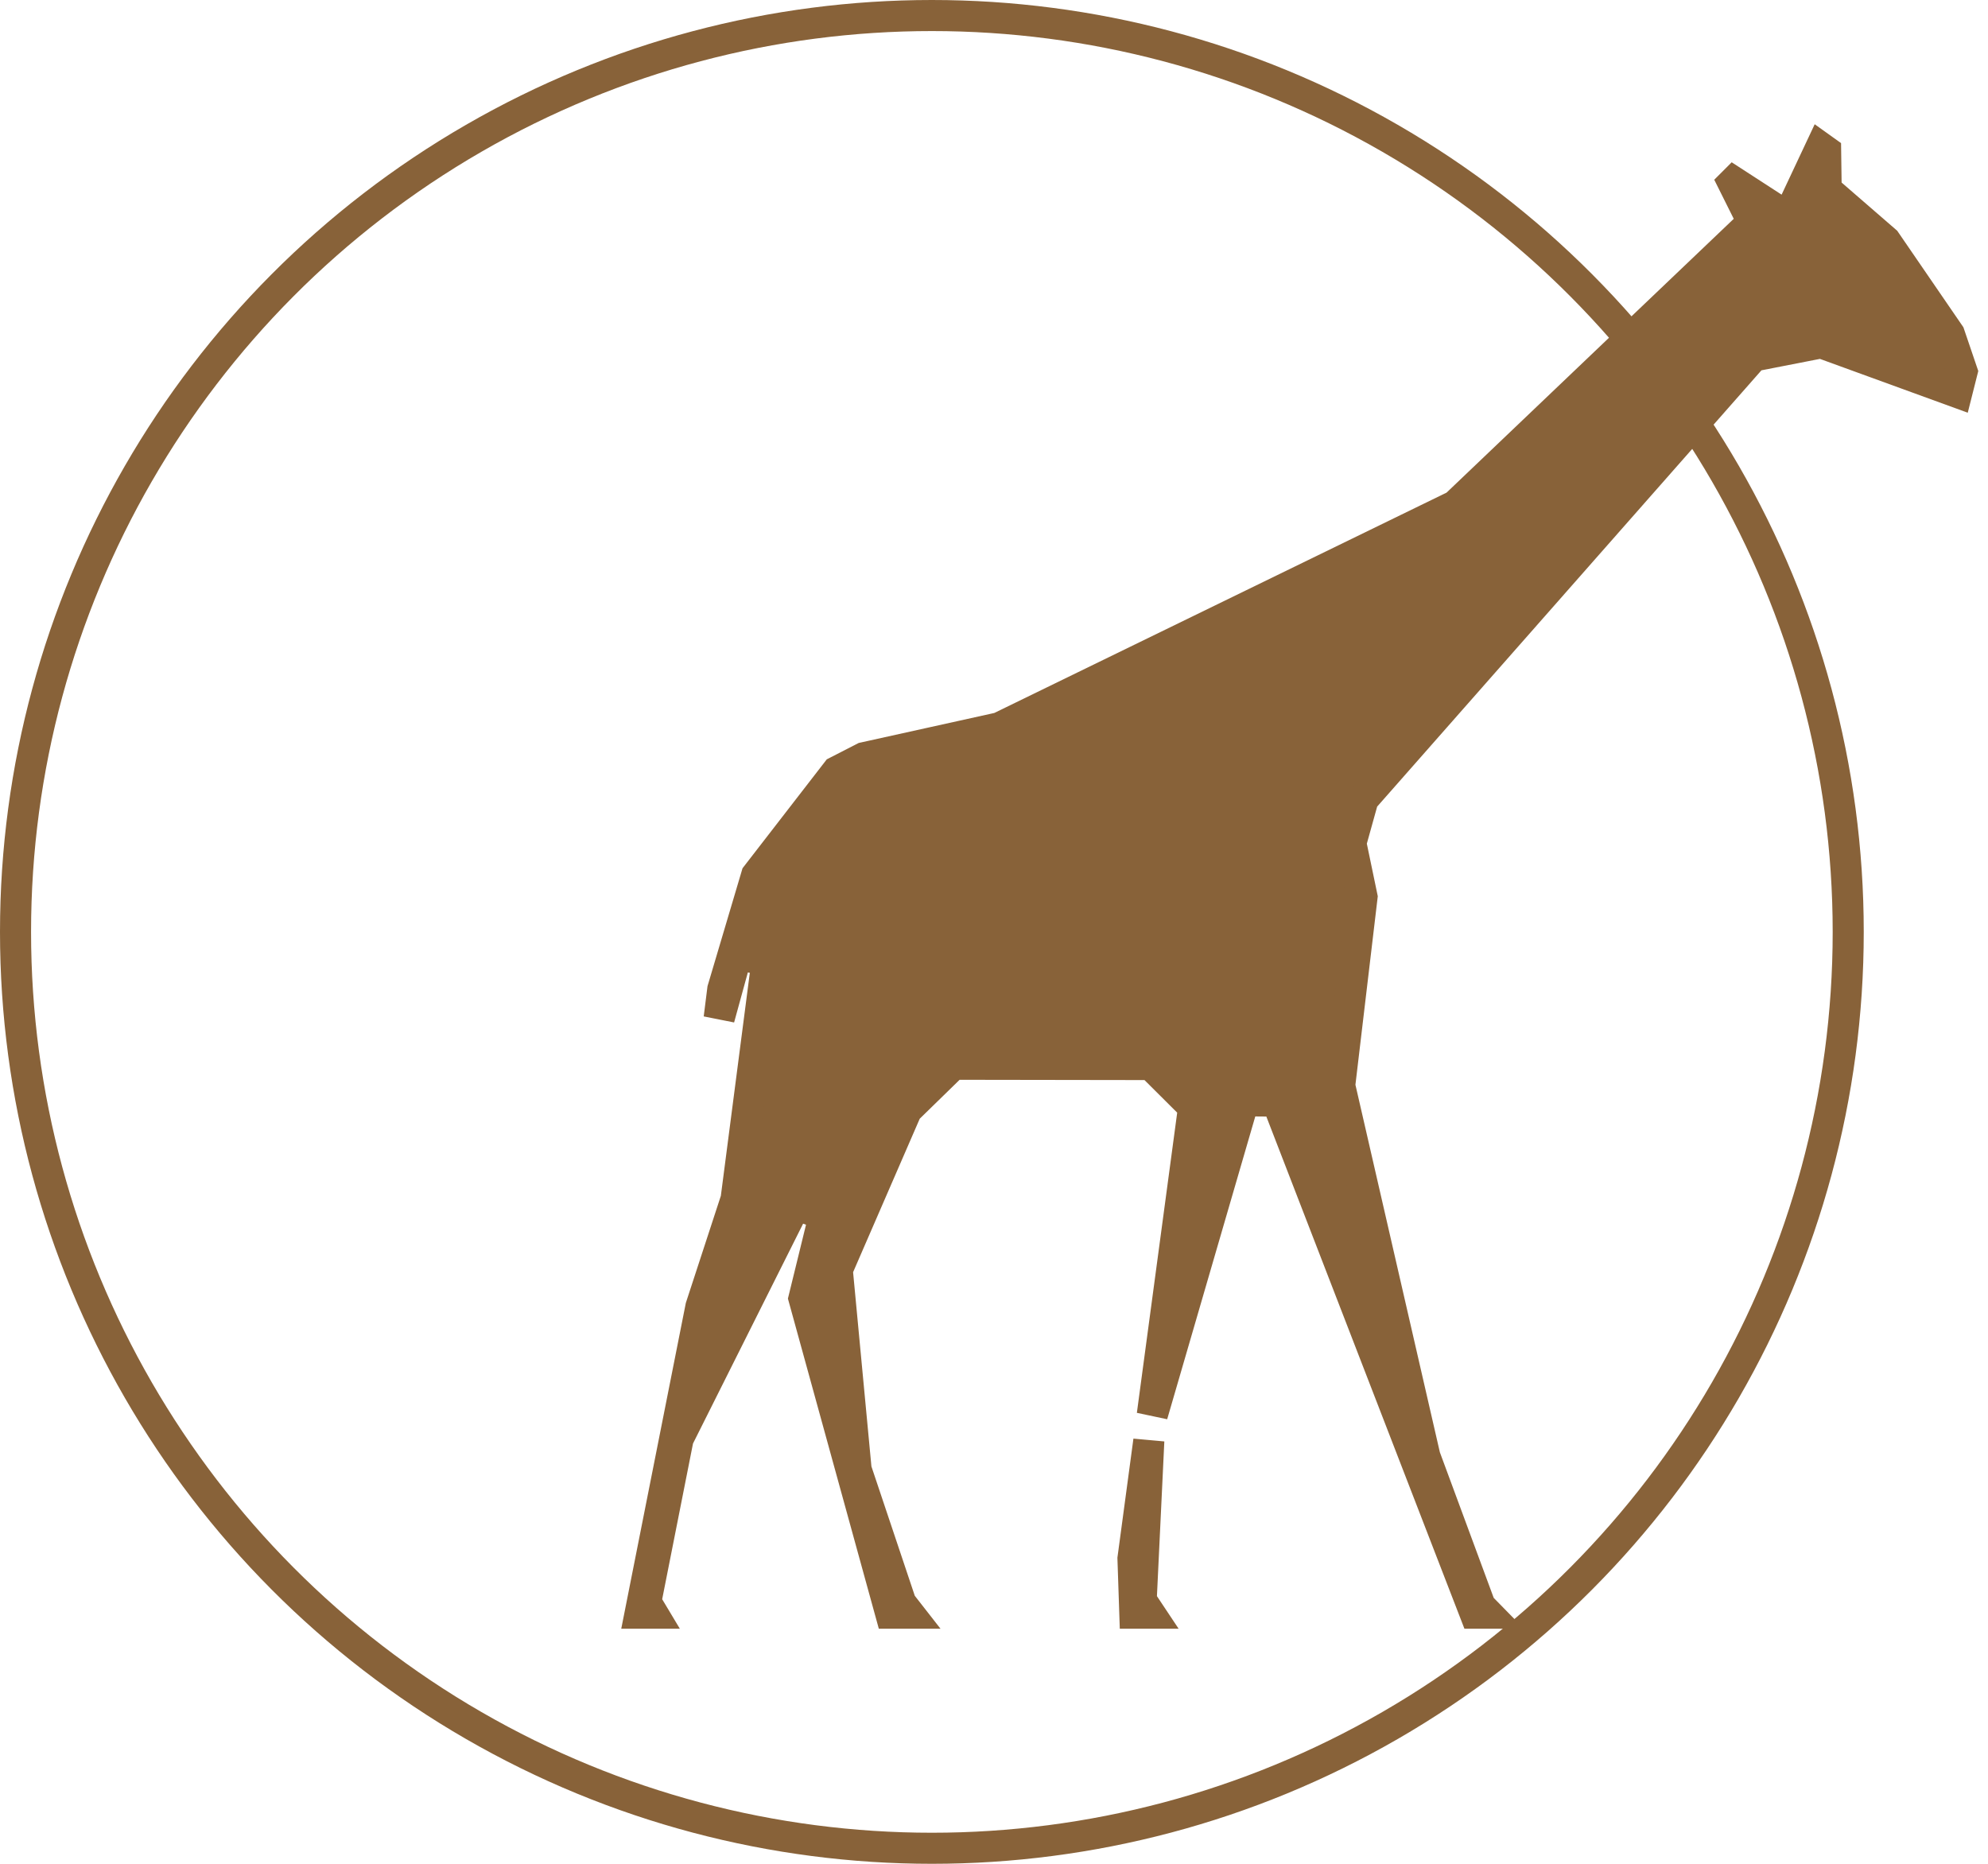 <svg width="64" height="60" viewBox="0 0 64 60" fill="none" xmlns="http://www.w3.org/2000/svg">
<circle cx="30" cy="30" r="29.5" stroke="#886239"/>
<path d="M62.999 12.627L58.761 11.084L58.63 11.037L58.494 11.063L56.609 11.431L56.442 11.464L56.33 11.592L43.959 25.637L43.884 25.723L43.853 25.833L43.521 27.025L43.489 27.142L43.513 27.261L43.849 28.874L43.139 34.862L43.128 34.948L43.148 35.032L45.866 46.862L45.873 46.893L45.884 46.923L47.618 51.612L47.655 51.712L47.729 51.788L47.87 51.932H47.487L41.234 35.764L41.112 35.446L40.772 35.444L40.415 35.441L40.037 35.439L39.931 35.802L37.095 45.549L38.393 35.886L38.426 35.64L38.251 35.465L37.198 34.416L37.052 34.27L36.846 34.27L30.894 34.261L30.69 34.261L30.544 34.403L29.259 35.657L29.189 35.725L29.15 35.816L27.005 40.756L26.954 40.874L26.966 41.002L27.556 47.255L27.561 47.313L27.58 47.367L28.976 51.531L29.003 51.613L29.057 51.681L29.253 51.932H28.673L25.882 41.797L26.54 39.112L25.608 38.769L21.862 46.248L21.832 46.308L21.819 46.375L20.827 51.386L20.79 51.575L20.889 51.74L21.004 51.932H20.609L22.564 42.071L23.681 38.654L23.696 38.609L23.702 38.563L24.695 30.919L23.717 30.722L23.151 32.783L23.268 31.85L24.357 28.183L26.944 24.839L27.815 24.392L32.12 23.44L32.177 23.427L32.23 23.401L46.789 16.308L46.859 16.274L46.915 16.22L56.16 7.406L56.427 7.152L56.262 6.821L55.795 5.885L55.816 5.864L57.084 6.686L57.565 6.998L57.808 6.479L58.618 4.756L58.773 4.867L58.787 5.883L58.79 6.107L58.959 6.254L60.701 7.764L62.757 10.762L63.166 11.965L62.999 12.627ZM36.829 51.66L37.01 51.932H36.533L36.474 50.172L36.984 46.379L36.746 51.359L36.738 51.523L36.829 51.66Z" fill="#886239" stroke="#886239"/>
</svg>
